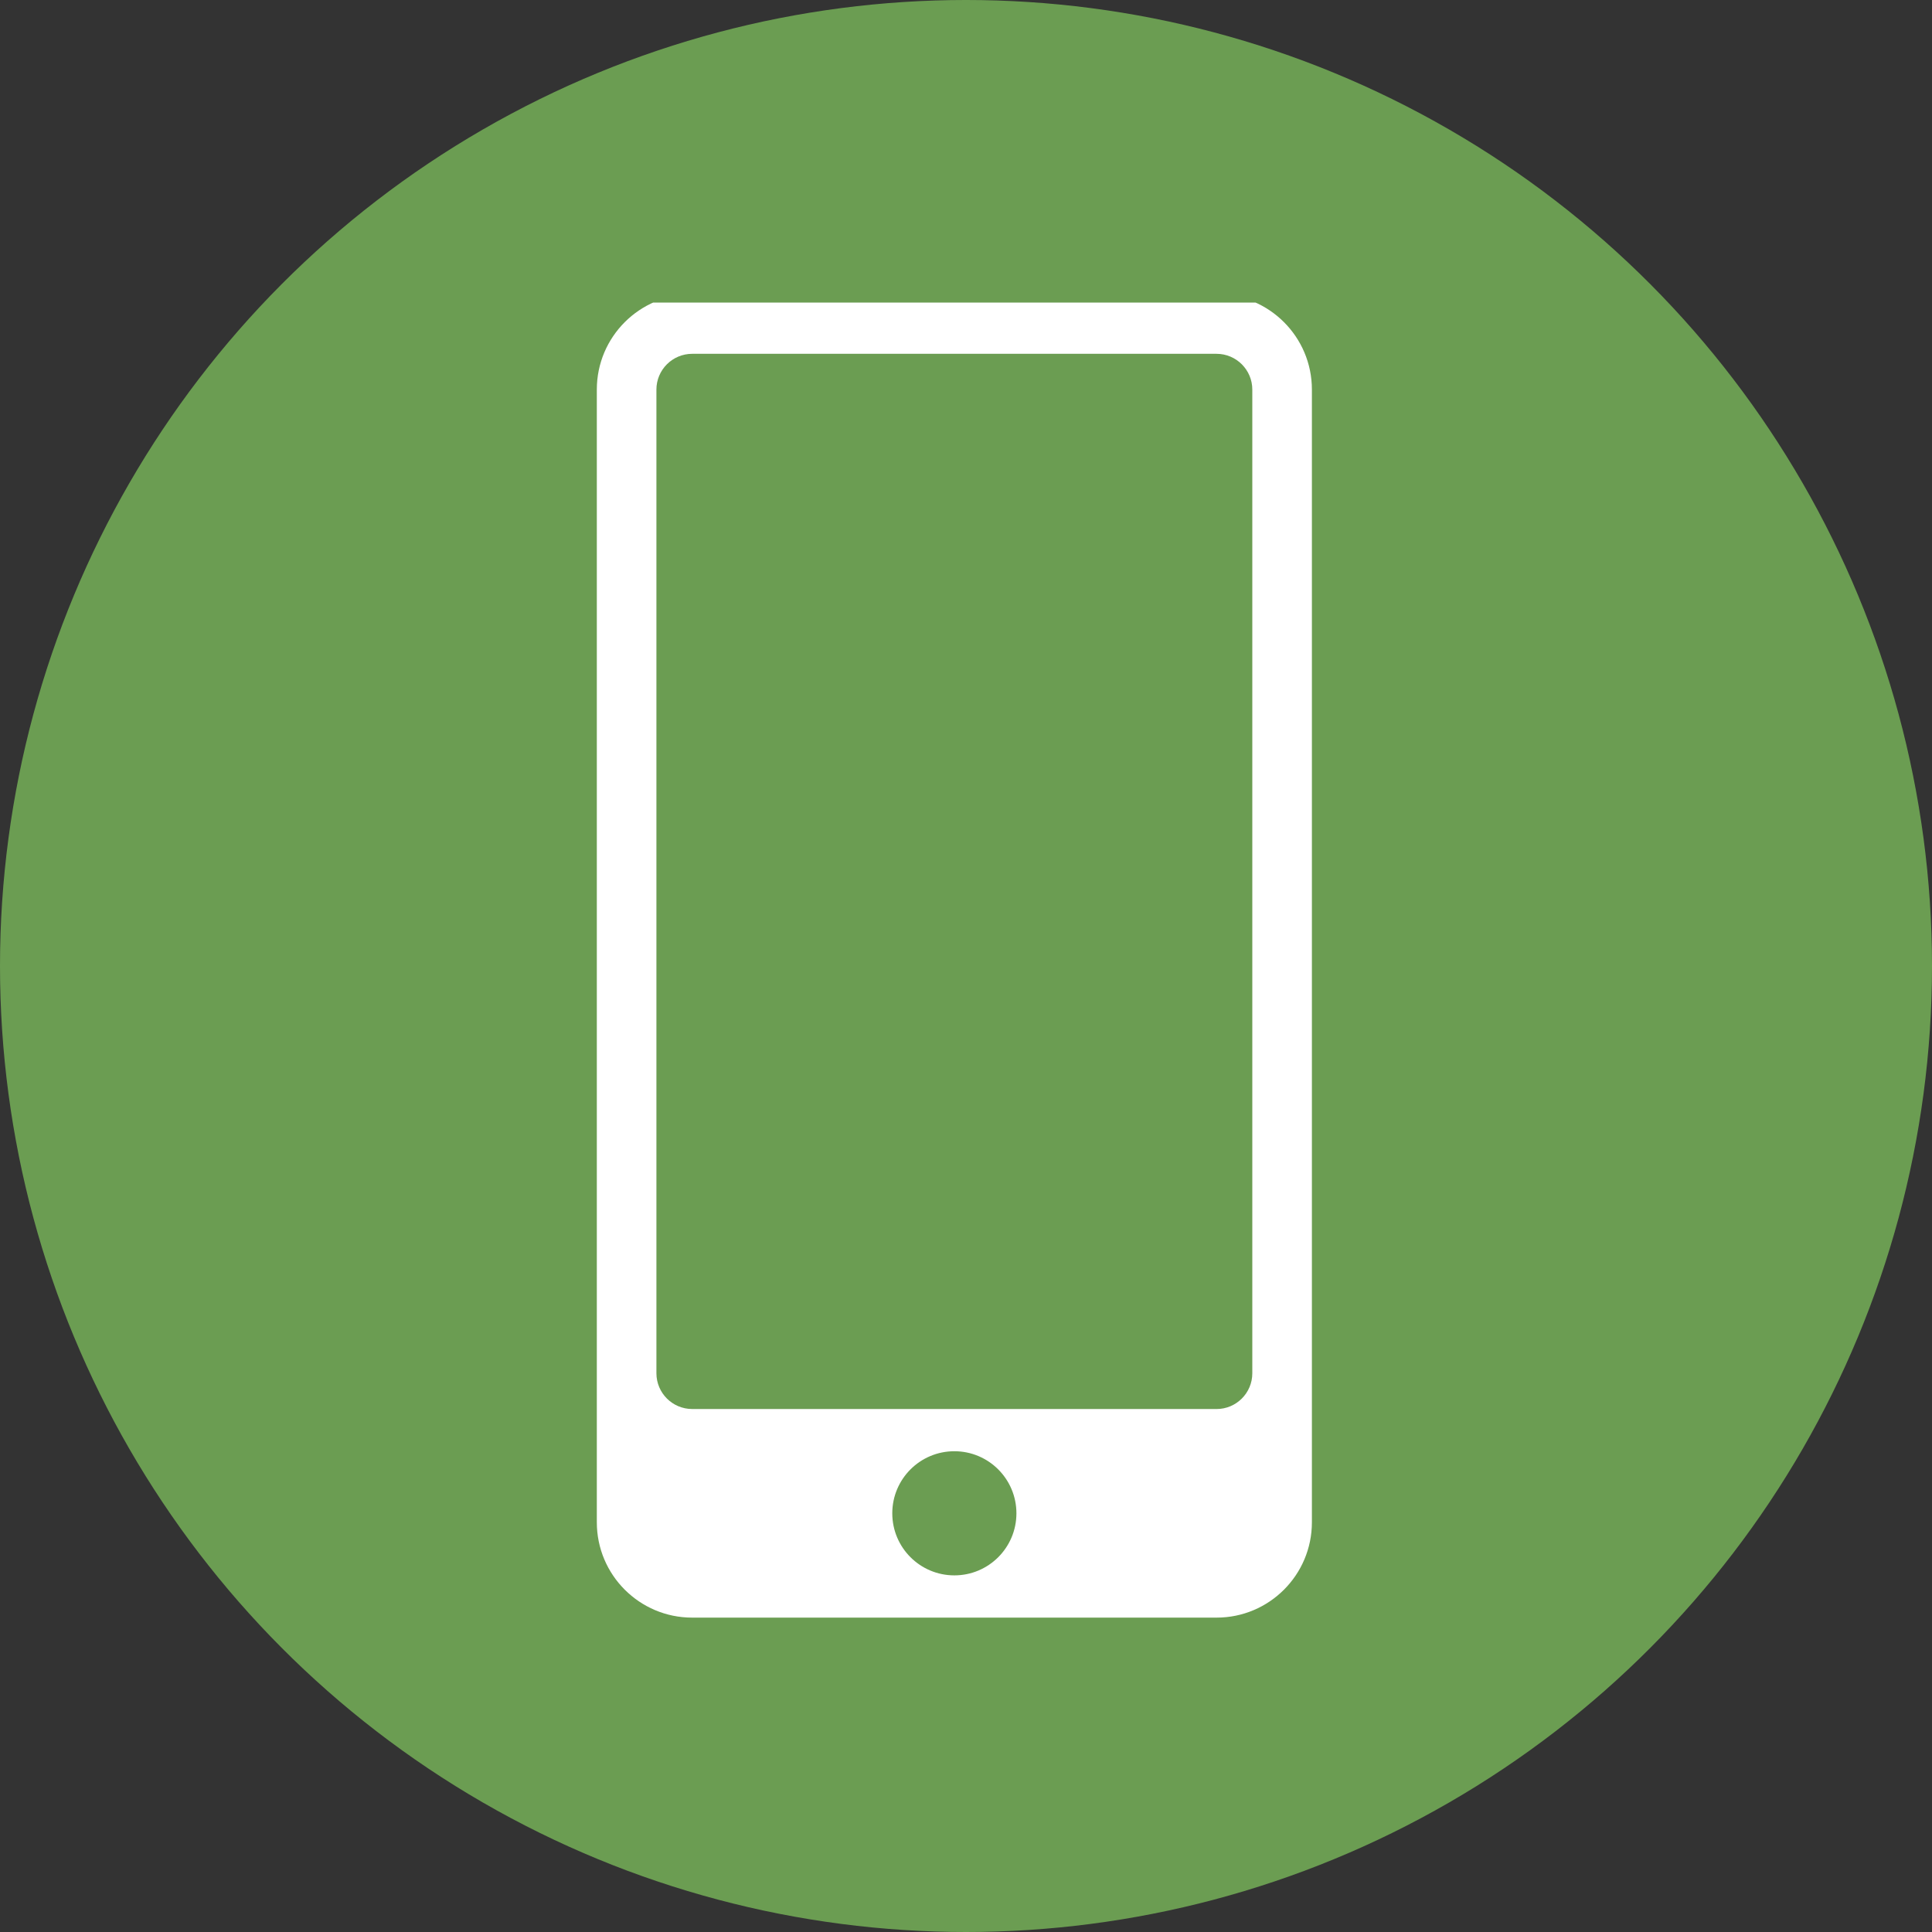 <svg width="83" height="83" viewBox="0 0 83 83" fill="none" xmlns="http://www.w3.org/2000/svg">
<rect x="0" y="0" width="83" height="83" fill="#333333" stroke="none"/>
<circle cx="41.5" cy="41.5" r="41.5" fill="#6B9D52"/>
<g clip-path="url(#clip0_229_8)">
<path d="M52.264 12.64H29.736C27.474 12.64 25.64 14.474 25.64 16.736V65.398C25.64 67.66 27.474 69.494 29.736 69.494H52.264C54.526 69.494 56.36 67.66 56.36 65.398L56.36 16.736C56.36 14.474 54.526 12.64 52.264 12.64H52.264ZM41 67.679C39.527 67.679 38.333 66.485 38.333 65.013C38.333 63.54 39.527 62.346 41 62.346C42.472 62.346 43.666 63.54 43.666 65.013C43.666 66.485 42.473 67.679 41 67.679ZM53.8 58.997C53.8 59.844 53.111 60.533 52.264 60.533L29.736 60.532C28.889 60.532 28.2 59.843 28.2 58.996V16.736C28.2 15.889 28.889 15.2 29.736 15.2H52.264C53.11 15.2 53.8 15.889 53.8 16.736L53.8 58.997Z" fill="white"/>
</g>
<defs>
<clipPath id="clip0_229_8">
<rect width="32" height="57" fill="white" transform="translate(25 13)"/>
</clipPath>
</defs>
</svg>

